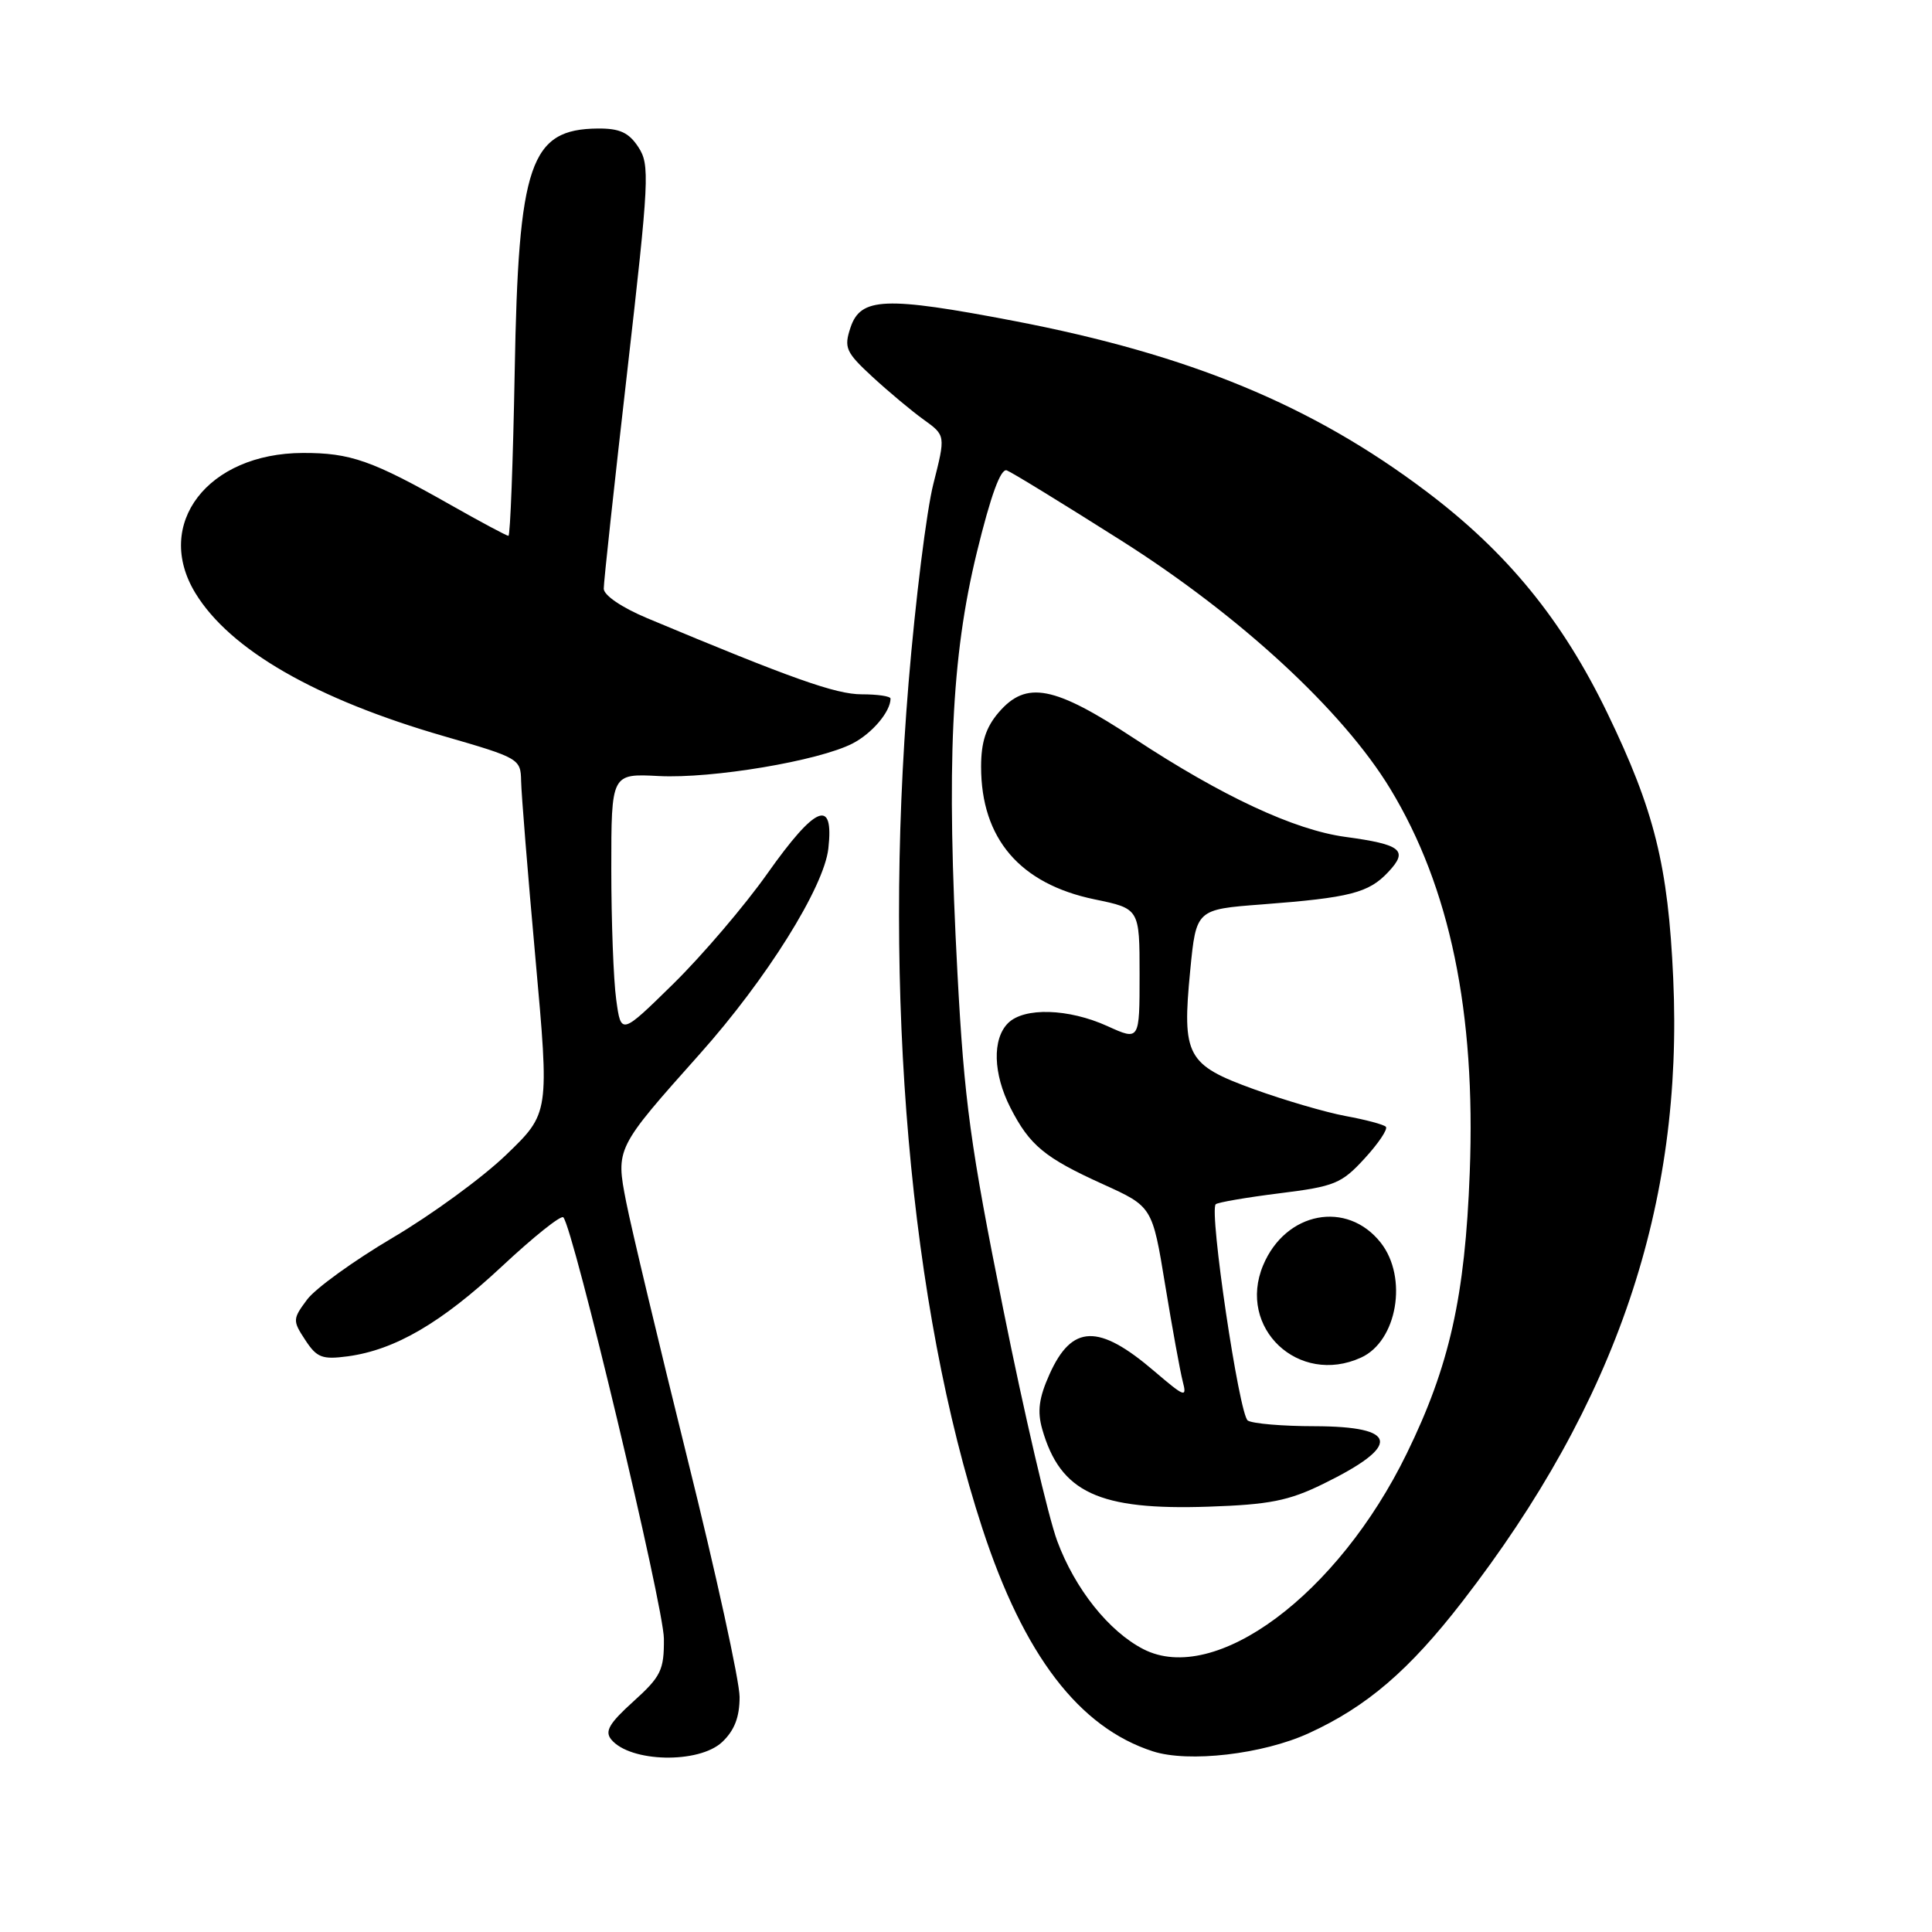 <?xml version="1.0" encoding="UTF-8" standalone="no"?>
<!DOCTYPE svg PUBLIC "-//W3C//DTD SVG 1.1//EN" "http://www.w3.org/Graphics/SVG/1.1/DTD/svg11.dtd" >
<svg xmlns="http://www.w3.org/2000/svg" xmlns:xlink="http://www.w3.org/1999/xlink" version="1.1" viewBox="0 0 256 256">
 <g >
 <path fill="currentColor"
d=" M 95.69 230.83 C 97.32 229.29 98.00 227.53 98.00 224.86 C 98.00 222.78 94.89 208.57 91.09 193.29 C 87.30 178.00 83.64 162.69 82.97 159.26 C 81.58 152.16 81.58 152.15 92.73 139.65 C 101.56 129.76 109.18 117.58 109.76 112.44 C 110.52 105.70 108.09 106.69 101.68 115.75 C 98.67 120.01 93.07 126.57 89.25 130.33 C 82.29 137.16 82.29 137.16 81.65 132.44 C 81.29 129.84 81.00 122.05 81.00 115.11 C 81.00 102.50 81.00 102.50 87.30 102.83 C 94.39 103.19 108.51 100.82 112.98 98.51 C 115.57 97.17 118.00 94.29 118.00 92.57 C 118.00 92.25 116.28 92.00 114.18 92.00 C 110.75 92.00 104.88 89.92 85.75 81.91 C 82.39 80.50 80.00 78.88 80.00 78.00 C 79.99 77.17 81.39 64.24 83.11 49.25 C 86.02 23.75 86.12 21.83 84.59 19.50 C 83.32 17.56 82.12 17.01 79.23 17.03 C 70.23 17.11 68.69 21.61 68.20 49.25 C 67.98 61.21 67.61 71.00 67.37 71.00 C 67.13 71.00 63.69 69.16 59.72 66.91 C 49.31 61.01 46.43 60.00 40.13 60.02 C 27.52 60.05 20.32 69.45 25.89 78.59 C 30.47 86.10 41.85 92.65 58.87 97.56 C 68.79 100.43 69.00 100.55 69.05 103.49 C 69.08 105.15 69.93 115.72 70.95 127.00 C 72.80 147.50 72.80 147.50 67.09 153.00 C 63.95 156.03 57.18 160.97 52.04 164.00 C 46.91 167.03 41.81 170.71 40.70 172.19 C 38.77 174.78 38.76 174.99 40.45 177.56 C 41.98 179.90 42.69 180.17 46.08 179.72 C 52.35 178.87 58.47 175.30 66.52 167.79 C 70.67 163.91 74.32 160.99 74.64 161.30 C 75.94 162.60 87.95 212.89 87.97 217.13 C 88.00 221.30 87.59 222.14 83.93 225.45 C 80.71 228.36 80.10 229.41 81.00 230.50 C 83.51 233.53 92.60 233.73 95.69 230.83 Z  M 173.42 229.66 C 181.10 226.15 186.72 221.33 193.78 212.20 C 214.20 185.81 223.07 159.60 221.71 129.64 C 221.04 114.71 219.22 107.39 212.99 94.50 C 207.02 82.14 199.70 73.18 188.96 65.09 C 173.84 53.69 157.64 47.00 134.44 42.54 C 117.26 39.25 114.03 39.38 112.69 43.42 C 111.81 46.08 112.07 46.67 115.61 49.94 C 117.75 51.91 120.81 54.47 122.40 55.61 C 125.30 57.70 125.30 57.70 123.68 64.10 C 122.78 67.62 121.30 79.50 120.39 90.50 C 116.97 131.81 120.57 173.14 130.16 202.50 C 135.66 219.33 142.98 228.90 152.76 232.06 C 157.49 233.59 167.34 232.45 173.42 229.66 Z  M 151.50 218.52 C 146.93 216.17 142.44 210.54 140.09 204.20 C 138.92 201.07 135.70 187.25 132.94 173.50 C 128.58 151.85 127.77 145.89 126.87 129.00 C 125.39 101.25 126.05 87.07 129.44 73.18 C 131.29 65.61 132.60 62.02 133.41 62.33 C 134.07 62.58 140.89 66.76 148.56 71.62 C 164.29 81.58 177.93 94.17 184.21 104.51 C 192.13 117.56 195.56 134.12 194.75 155.34 C 194.13 171.81 192.07 181.01 186.40 192.60 C 177.26 211.33 161.00 223.40 151.50 218.52 Z  M 175.32 196.63 C 185.73 191.54 185.35 189.01 174.19 188.98 C 169.96 188.98 165.98 188.64 165.34 188.23 C 164.20 187.51 160.19 160.47 161.09 159.57 C 161.35 159.32 165.14 158.67 169.52 158.12 C 176.86 157.21 177.76 156.84 180.83 153.49 C 182.67 151.48 183.93 149.60 183.63 149.30 C 183.34 149.00 180.93 148.36 178.30 147.88 C 175.66 147.39 170.20 145.79 166.16 144.33 C 157.23 141.09 156.61 139.93 157.71 128.59 C 158.50 120.50 158.50 120.50 167.22 119.84 C 178.89 118.95 181.35 118.32 183.95 115.55 C 186.66 112.67 185.72 111.90 178.25 110.89 C 171.51 109.97 161.97 105.53 150.35 97.89 C 139.66 90.85 135.99 90.14 132.33 94.40 C 130.64 96.37 130.00 98.34 130.00 101.59 C 130.00 111.12 135.14 117.12 145.04 119.17 C 151.00 120.40 151.00 120.40 151.00 129.15 C 151.00 137.90 151.00 137.90 146.75 135.97 C 141.58 133.62 135.70 133.45 133.57 135.57 C 131.46 137.68 131.59 142.28 133.89 146.79 C 136.44 151.77 138.42 153.41 146.14 156.91 C 152.69 159.88 152.69 159.88 154.39 170.26 C 155.33 175.98 156.38 181.73 156.72 183.05 C 157.30 185.26 156.99 185.14 152.95 181.69 C 145.57 175.37 142.03 175.48 139.06 182.11 C 137.66 185.23 137.43 187.01 138.10 189.37 C 140.50 197.77 145.59 200.14 160.17 199.64 C 168.21 199.37 170.77 198.86 175.32 196.63 Z  M 180.34 179.89 C 185.14 177.71 186.58 169.28 182.96 164.67 C 178.49 158.99 170.34 160.55 167.37 167.66 C 163.90 175.96 172.07 183.66 180.34 179.89 Z "/>
</g>
</svg>